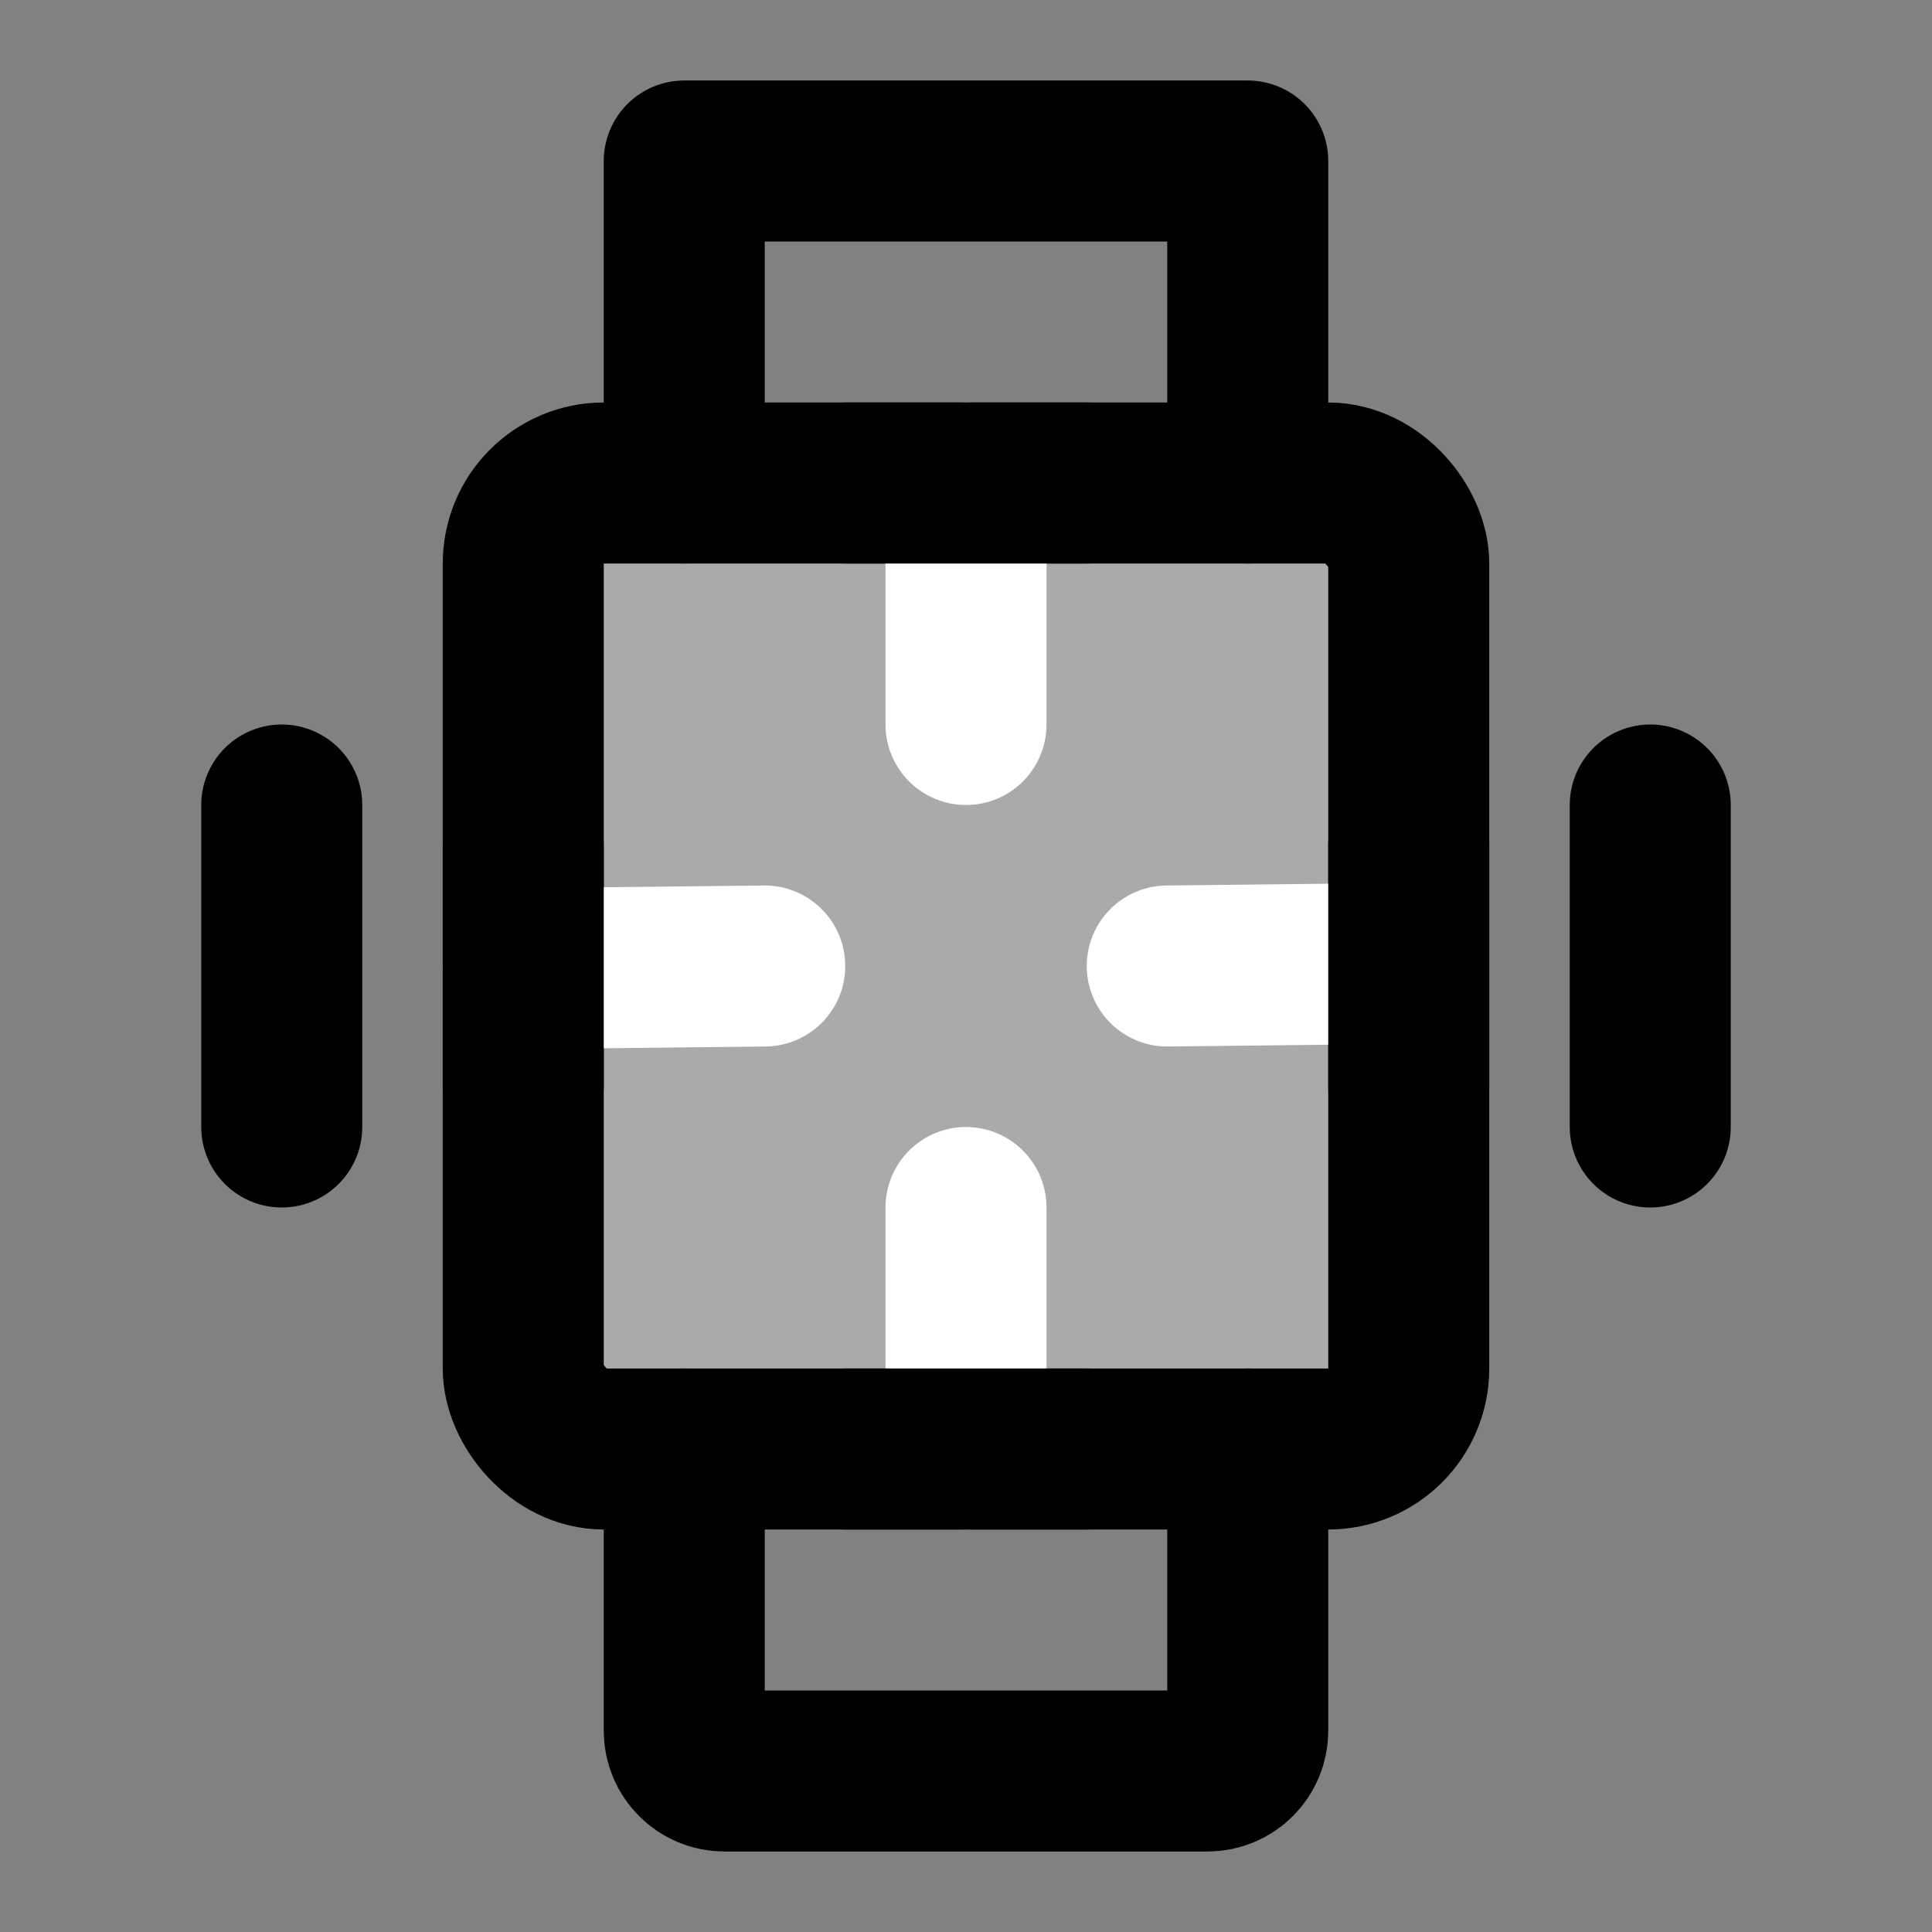 <svg width="48" height="48" viewBox="0 0 48 48" fill="none" xmlns="http://www.w3.org/2000/svg">
<rect x="0" y="0" width="48" height="48" fill="#808080" stroke="none"/>
<rect width="48" height="48" fill="white" fill-opacity="0.01"/>
<rect x="13" y="12" width="22" height="24" rx="2" fill="#aaa" stroke="black" stroke-width="4"/>
<path d="M24 12V18" stroke="white" stroke-width="4" stroke-linecap="round" stroke-linejoin="round"/>
<path d="M21 12L27 12" stroke="black" stroke-width="4" stroke-linecap="round" stroke-linejoin="round"/>
<path d="M24 30V36" stroke="white" stroke-width="4" stroke-linecap="round" stroke-linejoin="round"/>
<path d="M21 36L27 36" stroke="black" stroke-width="4" stroke-linecap="round" stroke-linejoin="round"/>
<path d="M35 23.934L29 24" stroke="white" stroke-width="4" stroke-linecap="round" stroke-linejoin="round"/>
<path d="M35 21L35 27" stroke="black" stroke-width="4" stroke-linecap="round" stroke-linejoin="round"/>
<path d="M19 24L13 24.066" stroke="white" stroke-width="4" stroke-linecap="round" stroke-linejoin="round"/>
<path d="M13 21L13 27" stroke="black" stroke-width="4" stroke-linecap="round" stroke-linejoin="round"/>
<path d="M31 12V4H17V12" stroke="black" stroke-width="4" stroke-linecap="round" stroke-linejoin="round"/>
<path d="M31 36V43C31 43.552 30.552 44 30 44H18C17.448 44 17 43.552 17 43V36" stroke="black" stroke-width="4" stroke-linecap="round" stroke-linejoin="round"/>
<path d="M7 20V28" stroke="black" stroke-width="4" stroke-linecap="round" stroke-linejoin="round"/>
<path d="M41 20V28" stroke="black" stroke-width="4" stroke-linecap="round" stroke-linejoin="round"/>
</svg>
